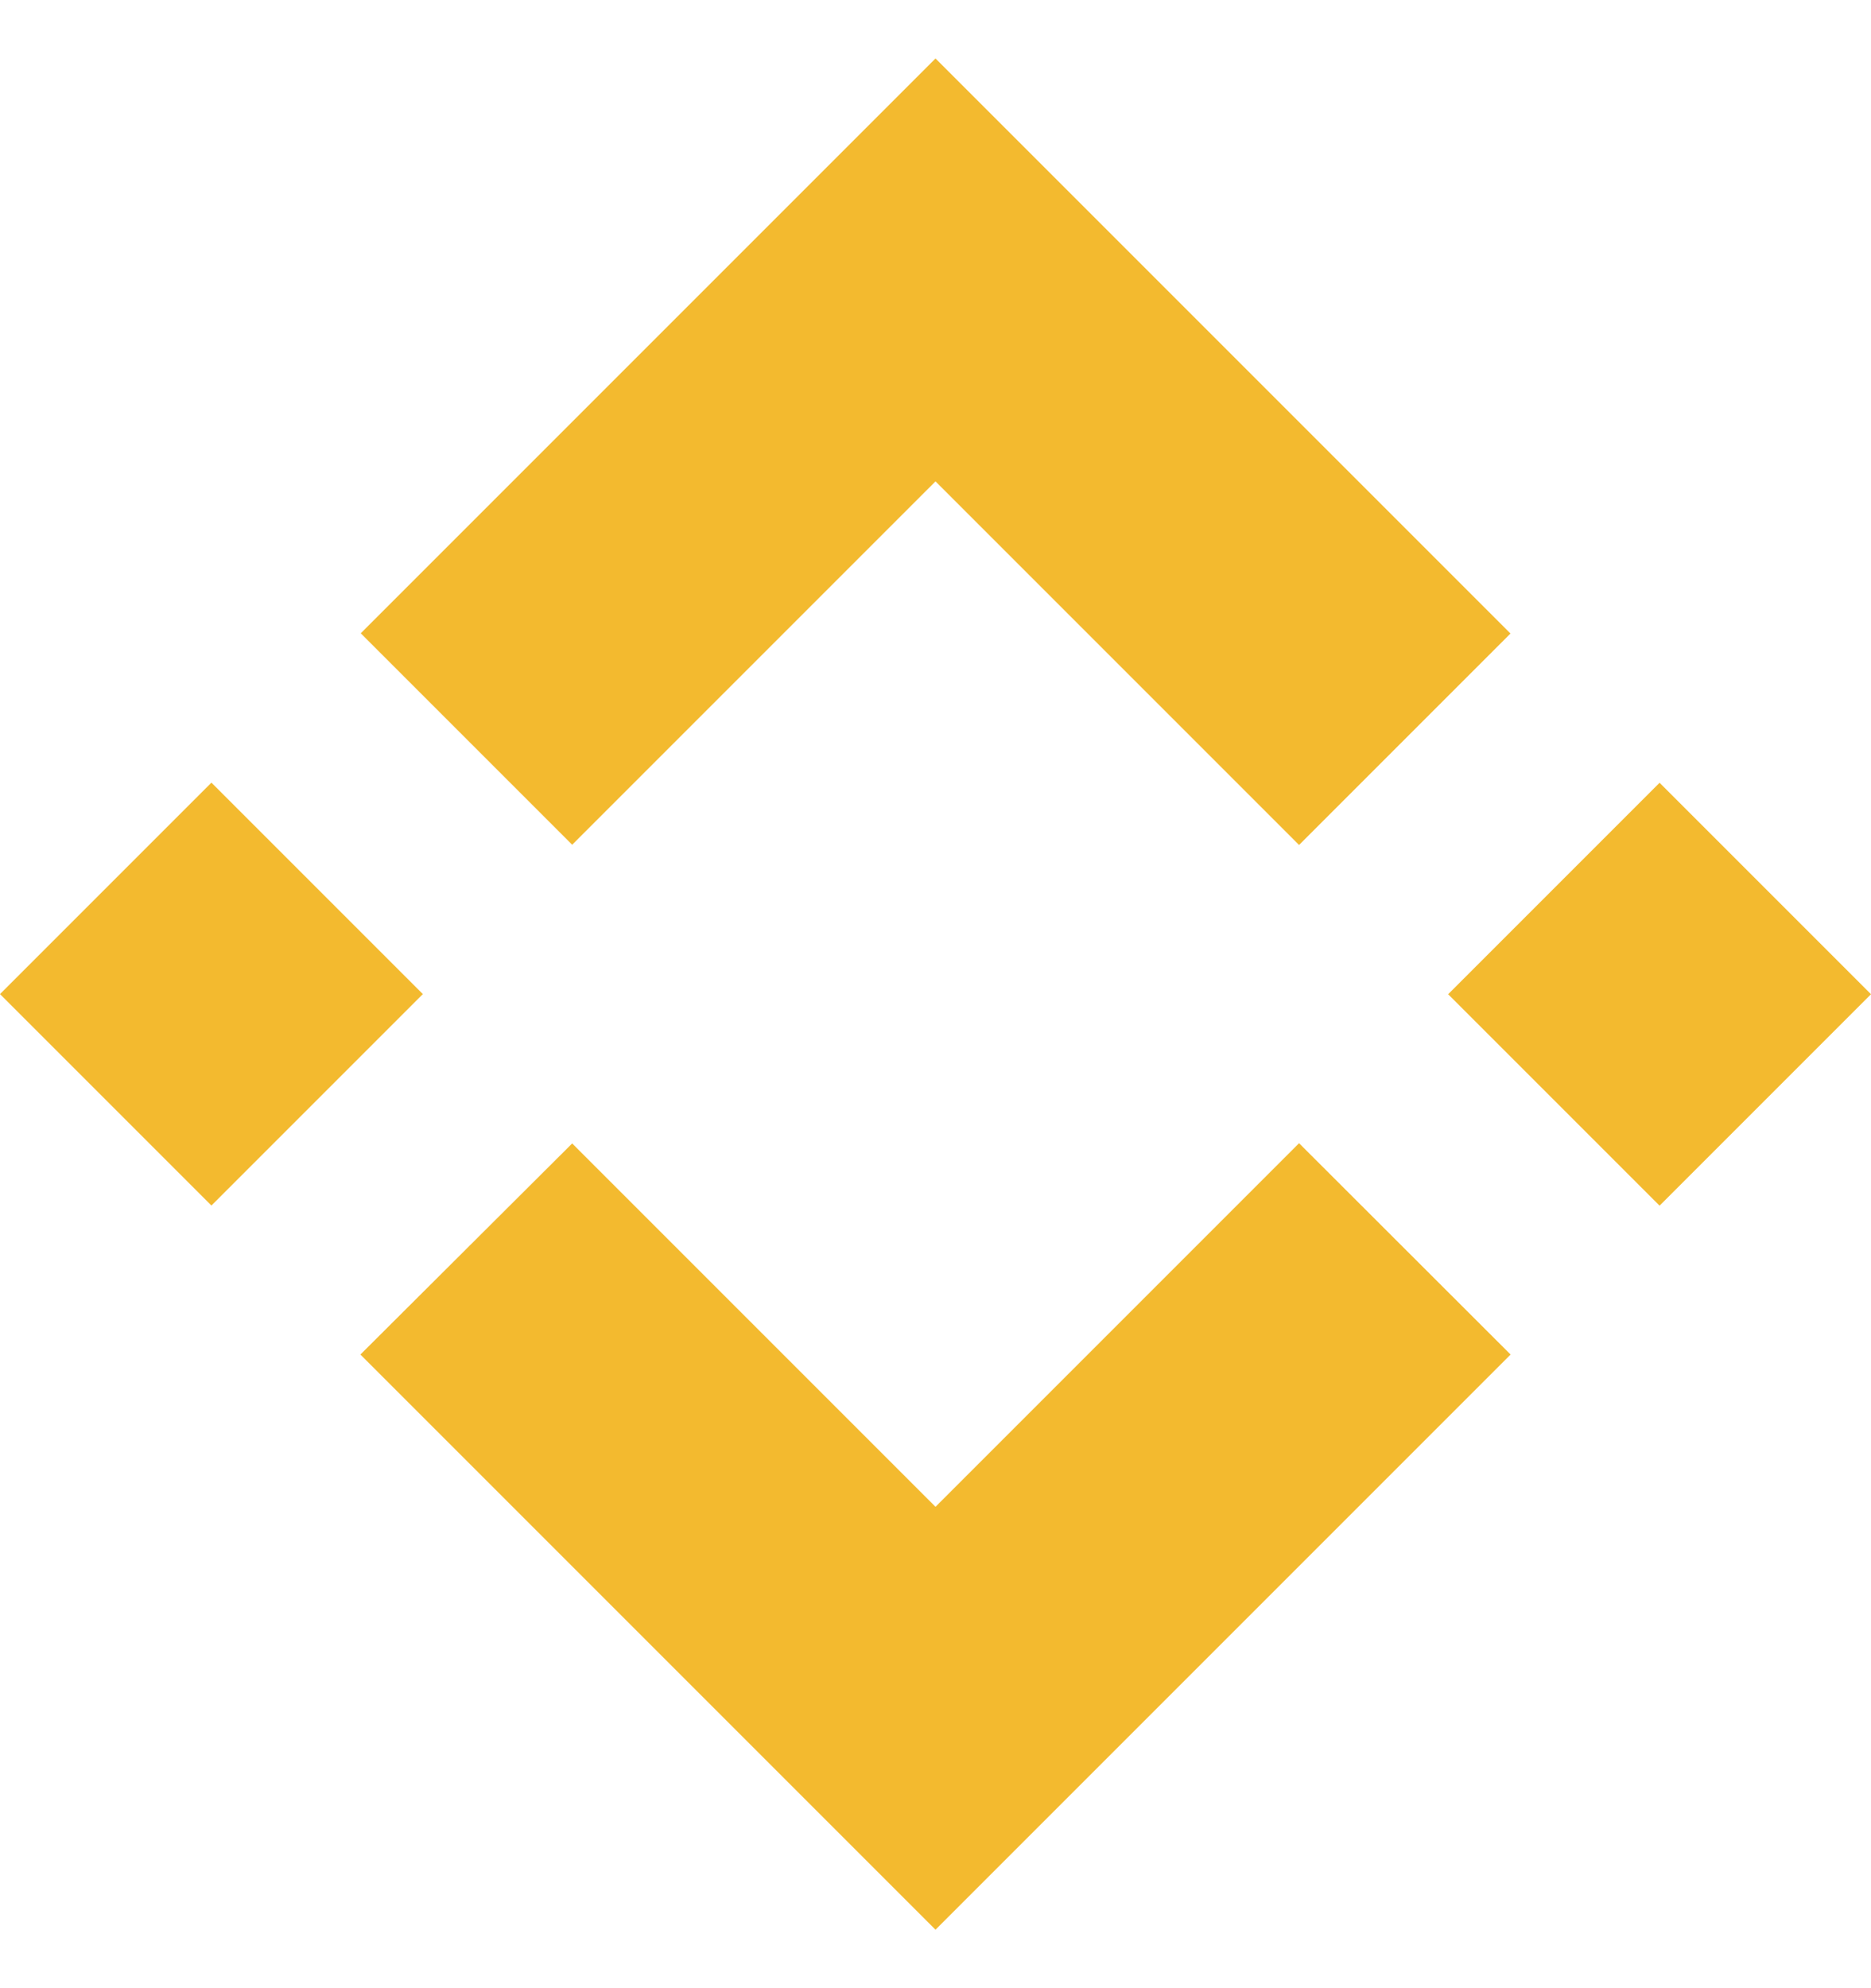 <svg width="16" height="17" viewBox="0 0 16 17" fill="none" xmlns="http://www.w3.org/2000/svg">
<path d="M4.893 7.223L8 4.116L11.109 7.225L12.917 5.417L8 0.5L3.085 5.415L4.893 7.223L4.893 7.223ZM0 8.5L1.808 6.692L3.616 8.5L1.808 10.308L0 8.5ZM4.893 9.777L8 12.884L11.109 9.775L12.918 11.582L12.917 11.583L8 16.5L3.085 11.585L3.082 11.582L4.893 9.777L4.893 9.777ZM12.384 8.501L14.192 6.693L16 8.501L14.192 10.309L12.384 8.501Z" fill="#F3BA2F"/>
</svg>
